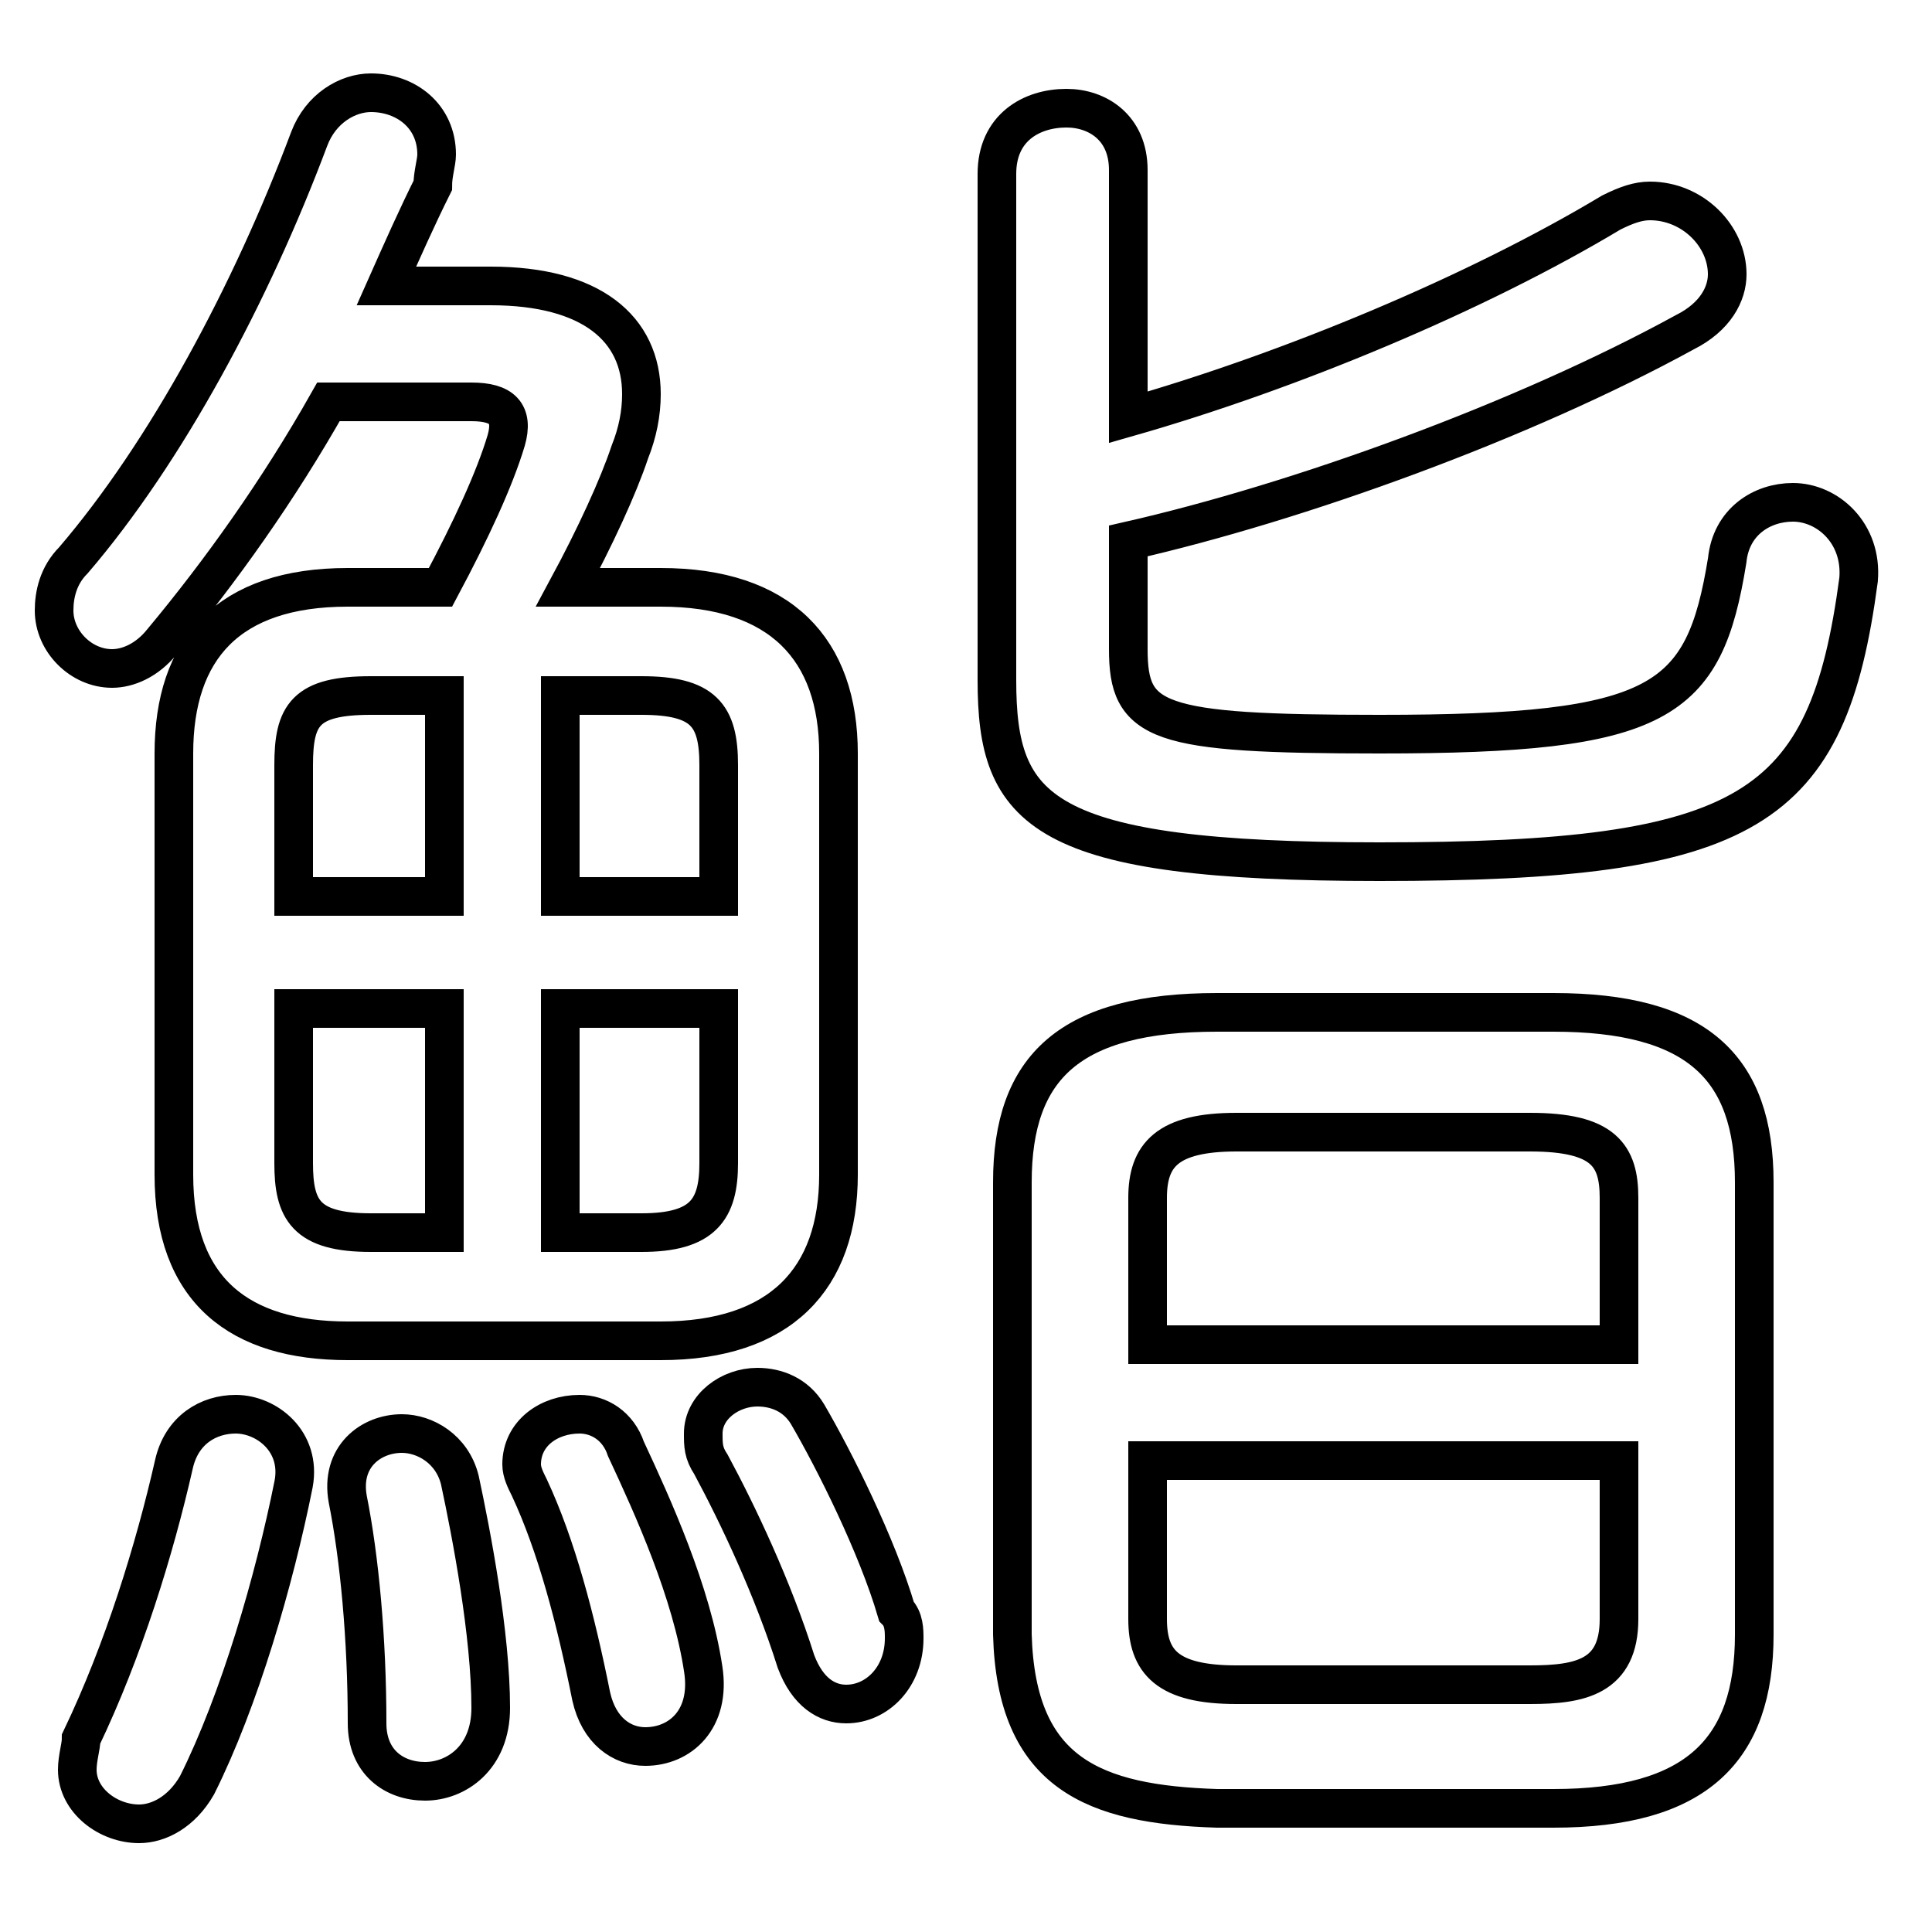 <svg xmlns="http://www.w3.org/2000/svg" viewBox="0 -44.0 50.0 50.0">
    <rect x="0" y="-44.0" width="50.0" height="50.0" fill="#808080" stroke="none"/>
    <g transform="scale(1, -1)">
        <!-- ボディの枠 -->
        <rect x="0" y="-6.0" width="50.0" height="50.0"
            stroke="white" fill="white"/>
        <!-- グリフ座標系の原点 -->
        <circle cx="0" cy="0" r="5" fill="white"/>
        <!-- グリフのアウトライン -->
        <g style="fill:none;stroke:#000000;stroke-width:1;">
<path d="M 4.5 6.1 C 4.0 3.9 3.2 1.3 2.1 -1.0 C 2.1 -1.2 2.0 -1.5 2.0 -1.8 C 2.0 -2.6 2.8 -3.2 3.6 -3.2 C 4.1 -3.2 4.7 -2.9 5.1 -2.2 C 6.2 0.0 7.1 3.1 7.6 5.6 C 7.8 6.7 6.9 7.4 6.1 7.4 C 5.4 7.4 4.7 7.0 4.5 6.1 Z M 11.5 26.0 L 11.5 20.8 L 7.6 20.8 L 7.6 24.2 C 7.6 25.5 7.9 26.0 9.6 26.0 Z M 7.6 17.9 L 11.5 17.9 L 11.5 12.1 L 9.6 12.1 C 7.9 12.1 7.6 12.7 7.6 13.9 Z M 17.1 9.3 C 20.2 9.3 21.7 10.9 21.7 13.6 L 21.7 24.5 C 21.7 27.2 20.2 28.8 17.1 28.8 L 14.7 28.8 C 15.4 30.1 16.0 31.4 16.3 32.3 C 16.5 32.8 16.6 33.3 16.6 33.8 C 16.6 35.5 15.3 36.6 12.7 36.6 L 10.0 36.6 C 10.4 37.5 10.8 38.4 11.2 39.2 C 11.2 39.5 11.3 39.8 11.3 40.0 C 11.3 41.0 10.5 41.6 9.6 41.6 C 9.0 41.6 8.3 41.2 8.0 40.4 C 6.5 36.4 4.3 32.3 1.9 29.5 C 1.5 29.1 1.4 28.6 1.4 28.2 C 1.4 27.4 2.1 26.7 2.9 26.7 C 3.3 26.7 3.8 26.9 4.2 27.4 C 5.7 29.2 7.2 31.3 8.5 33.6 L 12.2 33.6 C 13.0 33.6 13.3 33.3 13.1 32.6 C 12.8 31.6 12.2 30.3 11.4 28.8 L 9.0 28.8 C 5.9 28.8 4.5 27.2 4.5 24.5 L 4.5 13.6 C 4.5 10.6 6.2 9.3 9.0 9.3 Z M 11.9 5.7 C 11.7 6.5 11.0 6.9 10.4 6.9 C 9.6 6.9 8.8 6.3 9.0 5.2 C 9.3 3.7 9.5 1.6 9.5 -0.6 C 9.5 -1.6 10.2 -2.1 11.0 -2.1 C 11.8 -2.1 12.7 -1.5 12.7 -0.2 C 12.7 1.7 12.2 4.3 11.9 5.7 Z M 16.2 6.5 C 16.0 7.1 15.5 7.4 15.0 7.4 C 14.2 7.4 13.5 6.9 13.5 6.1 C 13.5 5.9 13.6 5.7 13.7 5.5 C 14.4 4.0 14.9 2.1 15.3 0.1 C 15.5 -0.8 16.1 -1.2 16.7 -1.2 C 17.6 -1.2 18.4 -0.5 18.2 0.8 C 17.9 2.8 16.9 5.0 16.2 6.5 Z M 18.6 20.8 L 14.5 20.8 L 14.5 26.0 L 16.6 26.0 C 18.2 26.0 18.6 25.5 18.6 24.2 Z M 18.6 17.9 L 18.6 13.9 C 18.6 12.7 18.2 12.1 16.6 12.1 L 14.5 12.1 L 14.5 17.9 Z M 20.9 7.4 C 20.6 7.9 20.1 8.1 19.6 8.1 C 18.9 8.1 18.2 7.6 18.2 6.9 C 18.2 6.6 18.2 6.4 18.4 6.1 C 19.1 4.8 20.0 2.9 20.6 1.0 C 20.9 0.2 21.4 -0.1 21.9 -0.1 C 22.7 -0.1 23.4 0.6 23.4 1.6 C 23.4 1.8 23.4 2.1 23.2 2.3 C 22.7 4.0 21.6 6.2 20.9 7.4 Z M 32.0 0.4 C 30.2 0.4 29.7 1.0 29.7 2.1 L 29.7 6.2 L 41.9 6.2 L 41.9 2.1 C 41.9 0.6 40.9 0.4 39.6 0.4 Z M 41.9 9.2 L 29.7 9.2 L 29.7 13.0 C 29.7 14.1 30.2 14.7 32.0 14.7 L 39.6 14.7 C 41.5 14.7 41.9 14.1 41.9 13.0 Z M 40.2 -2.8 C 43.9 -2.8 45.4 -1.3 45.4 1.7 L 45.4 13.4 C 45.4 16.4 43.9 17.8 40.2 17.8 L 31.5 17.8 C 27.7 17.8 26.2 16.4 26.2 13.4 L 26.2 1.7 C 26.3 -1.9 28.3 -2.7 31.5 -2.8 Z M 29.2 30.0 C 33.6 31.0 39.4 33.1 43.6 35.4 C 44.4 35.8 44.7 36.4 44.7 36.9 C 44.7 37.9 43.8 38.8 42.7 38.8 C 42.4 38.8 42.1 38.7 41.7 38.5 C 38.2 36.4 33.4 34.4 29.2 33.2 L 29.2 39.6 C 29.2 40.7 28.4 41.2 27.6 41.2 C 26.7 41.2 25.8 40.7 25.8 39.5 L 25.8 26.4 C 25.8 23.0 26.9 21.7 35.7 21.7 C 45.3 21.7 47.3 23.0 48.1 29.0 C 48.2 30.2 47.3 31.0 46.4 31.0 C 45.6 31.0 44.8 30.5 44.7 29.5 C 44.1 25.8 43.0 25.0 35.7 25.0 C 29.9 25.0 29.2 25.3 29.2 27.2 Z"/>
</g>
</g>
</svg>